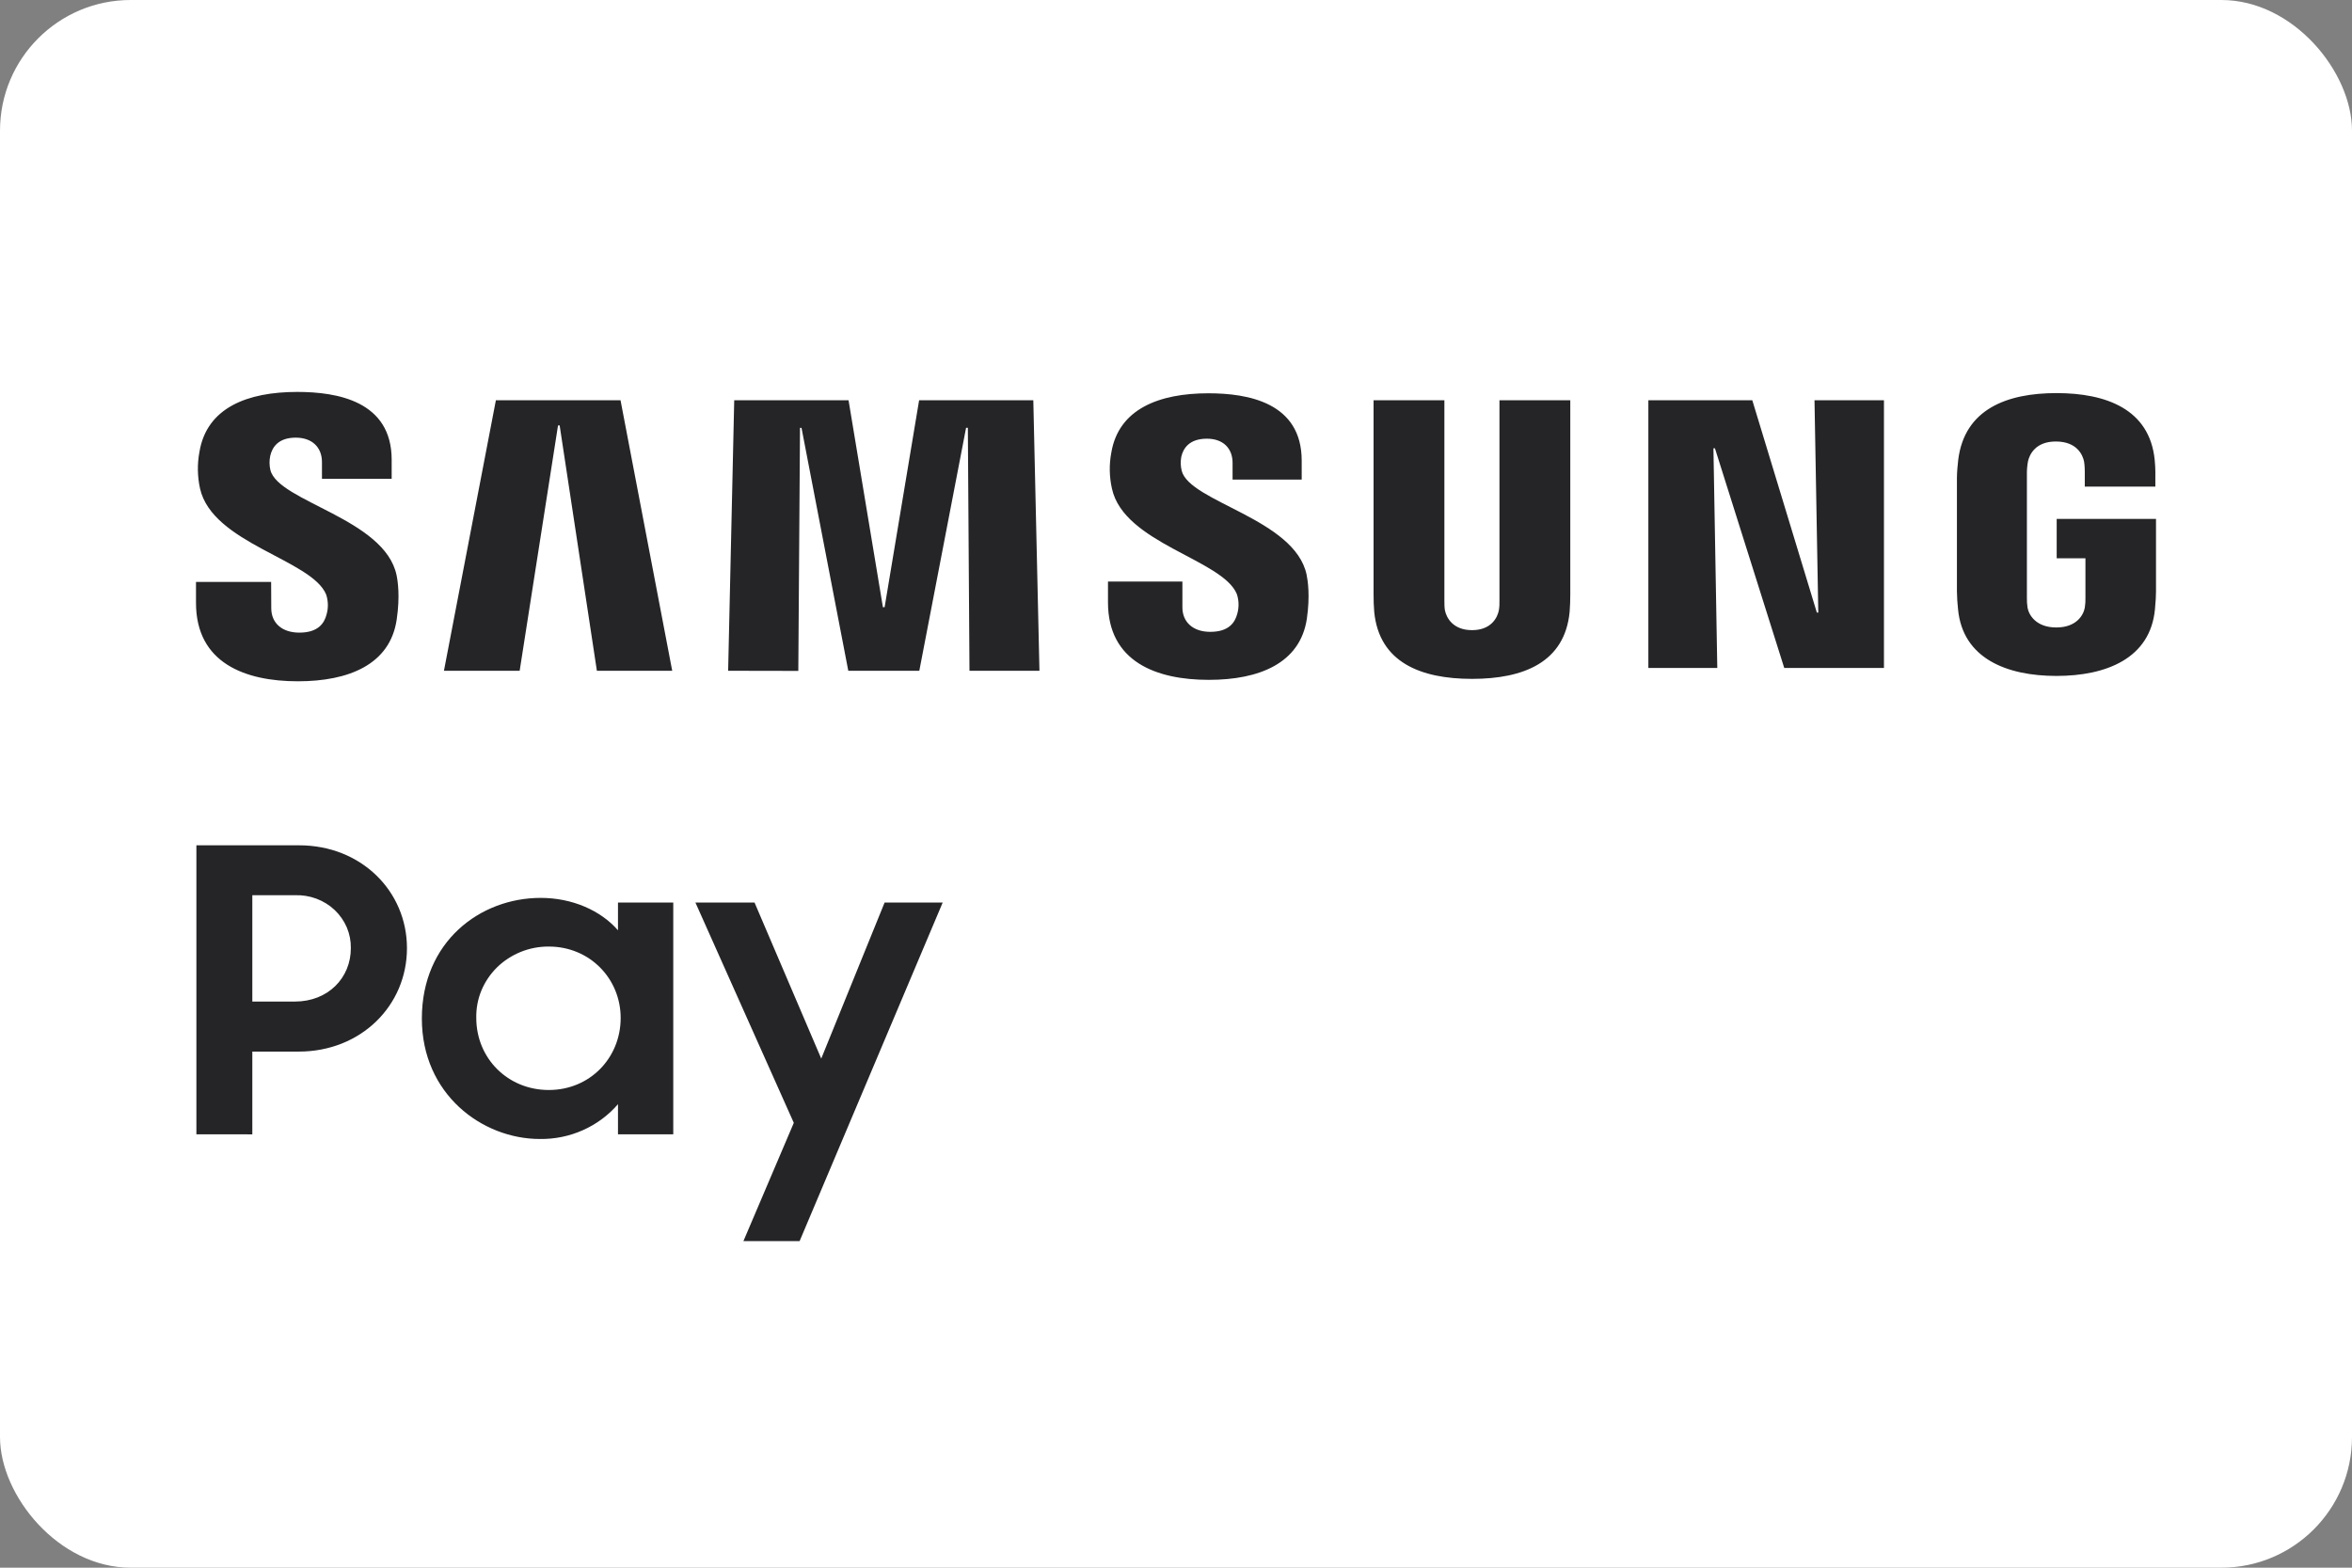 <svg width="36" height="24" viewBox="0 0 36 24" fill="none" xmlns="http://www.w3.org/2000/svg">
<rect x="0" y="0" width="36" height="24" fill="#808080" stroke="none"/>
<rect width="36" height="24" rx="2" fill="white"/>
<path d="M11.379 19L12.15 17.19L10.644 13.817H11.549L12.57 16.206L13.54 13.817H14.429L12.239 19H11.379ZM8.264 17.437C7.379 17.437 6.457 16.751 6.457 15.593C6.457 14.417 7.348 13.746 8.276 13.746C8.76 13.746 9.195 13.939 9.459 14.242V13.817H10.305V17.365H9.459V16.904C9.313 17.073 9.131 17.209 8.924 17.301C8.717 17.394 8.492 17.44 8.264 17.437ZM3.006 17.365V12.941H4.579C5.527 12.941 6.229 13.642 6.229 14.516C6.229 15.394 5.526 16.099 4.572 16.099H3.862V17.366L3.006 17.365ZM8.4 16.687C9.029 16.687 9.5 16.196 9.5 15.584C9.5 14.984 9.029 14.491 8.4 14.491C8.252 14.49 8.106 14.518 7.97 14.573C7.833 14.629 7.71 14.709 7.606 14.811C7.503 14.913 7.422 15.034 7.367 15.167C7.313 15.299 7.287 15.441 7.29 15.584C7.29 16.202 7.772 16.687 8.4 16.687ZM3.862 15.333H4.513C5.022 15.333 5.37 14.971 5.37 14.516C5.372 14.407 5.351 14.3 5.309 14.199C5.266 14.099 5.203 14.008 5.123 13.932C5.043 13.856 4.947 13.797 4.843 13.758C4.738 13.719 4.626 13.701 4.514 13.705H3.862V15.333ZM4.559 10.43C3.754 10.43 3 10.152 3 9.229V8.909H4.15L4.152 9.311C4.152 9.537 4.315 9.685 4.582 9.685C4.867 9.685 4.964 9.544 4.999 9.405C5.027 9.306 5.025 9.2 4.992 9.101C4.771 8.565 3.248 8.322 3.061 7.476C3.021 7.292 3.018 7.102 3.053 6.917C3.165 6.241 3.788 6 4.55 6C5.156 6 5.995 6.138 5.995 7.039V7.331H4.928V7.074C4.928 6.848 4.777 6.7 4.527 6.7C4.259 6.7 4.166 6.847 4.136 6.98C4.121 7.052 4.122 7.126 4.139 7.197C4.261 7.681 5.889 7.939 6.07 8.806C6.088 8.893 6.125 9.127 6.072 9.484C5.971 10.175 5.335 10.43 4.56 10.43H4.559ZM18.501 10.408C17.704 10.408 16.959 10.134 16.959 9.221V8.903H18.098V9.299C18.098 9.522 18.259 9.673 18.524 9.673C18.808 9.673 18.902 9.532 18.938 9.396C18.966 9.297 18.964 9.192 18.931 9.094C18.712 8.563 17.204 8.321 17.02 7.482C16.979 7.3 16.975 7.112 17.01 6.929C17.122 6.261 17.741 6.021 18.495 6.021C19.095 6.021 19.924 6.159 19.924 7.052V7.342H18.866V7.086C18.866 6.863 18.721 6.716 18.473 6.716C18.207 6.716 18.111 6.86 18.081 6.993C18.068 7.064 18.07 7.136 18.087 7.206C18.207 7.686 19.819 7.942 19.999 8.798C20.017 8.886 20.054 9.118 20.003 9.472C19.901 10.156 19.27 10.408 18.503 10.408H18.501ZM22.531 10.393C21.744 10.393 21.109 10.139 21.034 9.367C21.027 9.277 21.023 9.187 21.024 9.098V6.128H22.108V9.191C22.108 9.244 22.108 9.303 22.117 9.347C22.139 9.45 22.233 9.647 22.531 9.647C22.829 9.647 22.92 9.45 22.941 9.347C22.95 9.296 22.953 9.243 22.951 9.191V6.128H24.035V9.098C24.035 9.188 24.032 9.278 24.025 9.368C23.95 10.14 23.32 10.393 22.531 10.393ZM31.476 10.348C30.716 10.348 30.041 10.081 29.97 9.327C29.96 9.236 29.954 9.145 29.953 9.053V7.313C29.953 7.239 29.964 7.108 29.973 7.039C30.069 6.265 30.716 6.018 31.476 6.018C32.236 6.018 32.901 6.263 32.98 7.039C32.994 7.172 32.99 7.313 32.99 7.313V7.45H31.91V7.218C31.91 7.218 31.91 7.121 31.898 7.061C31.878 6.97 31.795 6.759 31.466 6.759C31.155 6.759 31.064 6.959 31.041 7.061C31.029 7.125 31.023 7.191 31.024 7.256V9.147C31.023 9.2 31.026 9.252 31.034 9.304C31.054 9.415 31.164 9.606 31.474 9.606C31.784 9.606 31.89 9.415 31.91 9.304C31.918 9.252 31.922 9.2 31.92 9.147V8.547H31.48V7.944H33V9.054C33 9.131 32.996 9.189 32.984 9.327C32.913 10.081 32.236 10.348 31.476 10.348ZM6.795 10.269L7.59 6.128H9.498L10.289 10.269H9.136L8.566 6.512L8.541 6.514L7.954 10.269H6.795ZM11.145 10.269L11.238 6.128H12.988L13.514 9.296H13.54L14.068 6.128H15.816L15.91 10.269H14.839L14.814 6.549H14.787L14.071 10.269H12.984L12.268 6.55H12.245L12.219 10.271L11.145 10.269ZM25.23 10.226V6.128H26.821L27.809 9.378H27.831L27.773 6.128H28.836V10.226H27.31L26.249 6.863H26.226L26.285 10.226H25.23Z" fill="#252427"/>
</svg>
